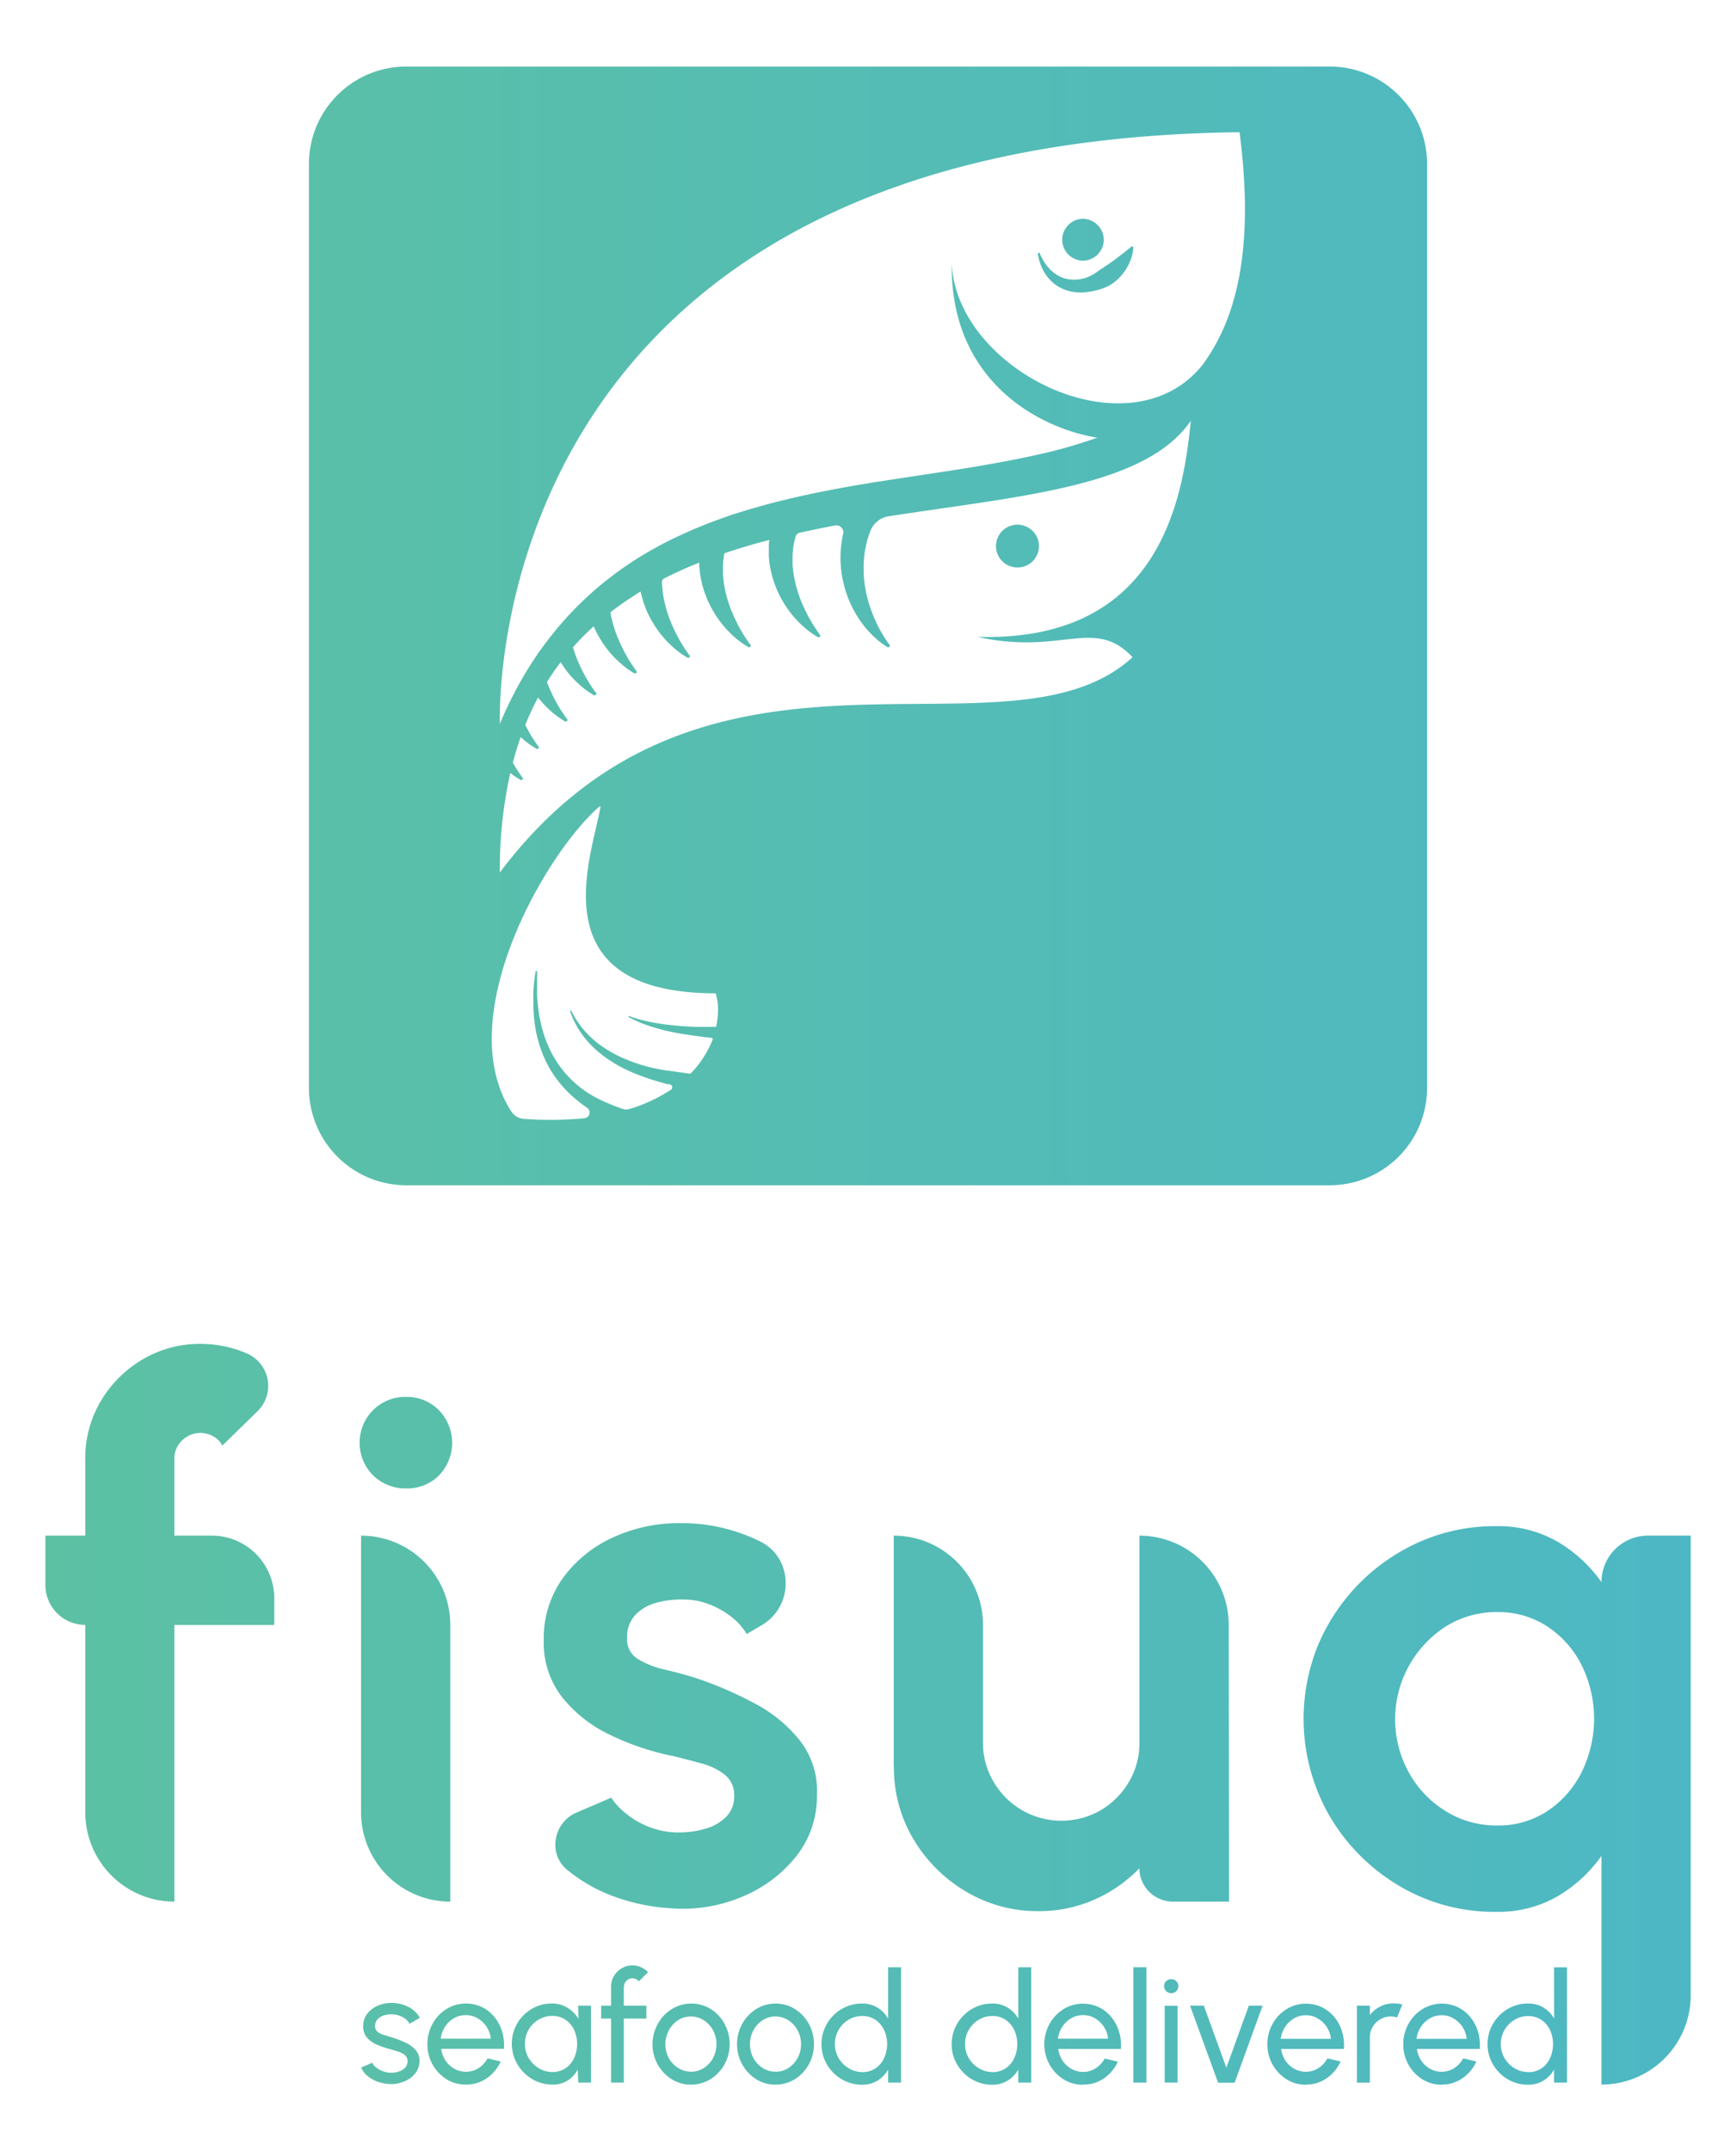 <svg id="Layer_1" data-name="Layer 1" xmlns="http://www.w3.org/2000/svg" xmlns:xlink="http://www.w3.org/1999/xlink" viewBox="0 0 549.7 680.79"><defs><linearGradient id="linear-gradient" x1="14.33" y1="340.39" x2="535.36" y2="340.39" gradientUnits="userSpaceOnUse"><stop offset="0" stop-color="#5cc1a3"/><stop offset="1" stop-color="#4db8c4"/></linearGradient></defs><path d="M55.22,461.66V486H67.07a19.77,19.77,0,0,1,19.77,19.77v8.49H55.22v87.57h0A28.26,28.26,0,0,1,27,573.56V514.25h0a12.63,12.63,0,0,1-12.63-12.62V486H27V461.66a35.07,35.07,0,0,1,4.92-18.24,37.11,37.11,0,0,1,13.26-13.2,35.58,35.58,0,0,1,18.42-4.92,37.11,37.11,0,0,1,14.48,3h0a11.19,11.19,0,0,1,3.47,18.32L70.4,457.5a6.88,6.88,0,0,0-3-3,8.46,8.46,0,0,0-3.88-1,8.21,8.21,0,0,0-5.85,2.37A7.65,7.65,0,0,0,55.22,461.66Zm73.47,9.39a14.65,14.65,0,0,1-10.54-4.11,14.63,14.63,0,0,1,0-20.68,14.4,14.4,0,0,1,10.43-4.17,14.17,14.17,0,0,1,10.36,4.17,14.83,14.83,0,0,1,.06,20.68A14.1,14.1,0,0,1,128.69,471.05ZM114.33,486h0a28.26,28.26,0,0,1,28.26,28.26v87.57h0a28.26,28.26,0,0,1-28.26-28.26ZM212,603.9a62.11,62.11,0,0,1-17.43-3.65,50.19,50.19,0,0,1-14.88-8.4l-.13-.1c-6.13-5.08-4.34-15,3-18.11l11-4.72a20,20,0,0,0,4.52,4.92,27.39,27.39,0,0,0,7.47,4.35,25.44,25.44,0,0,0,9.55,1.74,28.73,28.73,0,0,0,8.4-1.22,14.84,14.84,0,0,0,6.48-3.77,9,9,0,0,0,2.49-6.6,8.08,8.08,0,0,0-2.95-6.66,20.18,20.18,0,0,0-7.41-3.59c-3-.81-5.85-1.56-8.63-2.26A83,83,0,0,1,193.07,549a42.63,42.63,0,0,1-15.17-12,28,28,0,0,1-5.73-17.78,32.68,32.68,0,0,1,6.08-19.81,39.9,39.9,0,0,1,15.87-12.85,49.83,49.83,0,0,1,21.14-4.52,56,56,0,0,1,25.31,5.74l.23.11c10.53,5.3,10.62,20.41.47,26.4l-4.82,2.85a19.45,19.45,0,0,0-4.51-5.16,27.41,27.41,0,0,0-7.68-4.36,21.66,21.66,0,0,0-7-1.38,30.7,30.7,0,0,0-9.21.94,14.35,14.35,0,0,0-6.89,3.93,10.41,10.41,0,0,0-2.6,7.42,7.17,7.17,0,0,0,3.47,6.54,28.22,28.22,0,0,0,8.4,3.3q4.92,1.15,9.44,2.55a117.33,117.33,0,0,1,19.17,8.22,44.85,44.85,0,0,1,14.42,11.94A25.79,25.79,0,0,1,258.69,568,30.56,30.56,0,0,1,252,587.63a42.73,42.73,0,0,1-17.32,12.79A48.45,48.45,0,0,1,212,603.9Zm71-44.94V486h0a28.26,28.26,0,0,1,28.26,28.26v37.3A23.82,23.82,0,0,0,314.67,564a25.09,25.09,0,0,0,9,8.92,25,25,0,0,0,24.85,0,25.29,25.29,0,0,0,8.91-8.92,23.82,23.82,0,0,0,3.36-12.45V486h0a28.29,28.29,0,0,1,28.29,28.26l.09,87.57H371.43a10.66,10.66,0,0,1-10.66-10.54h0a44.63,44.63,0,0,1-14.24,9.9,43,43,0,0,1-17.61,3.65,44.27,44.27,0,0,1-23.05-6.2,47.08,47.08,0,0,1-16.62-16.56A44.18,44.18,0,0,1,283.05,559Zm190.69,46.1a58.89,58.89,0,0,1-30.64-8.22A62.2,62.2,0,0,1,421,574.71a61.6,61.6,0,0,1-3.48-54.44,62.17,62.17,0,0,1,32.55-32.54A58.93,58.93,0,0,1,473.74,483a37.59,37.59,0,0,1,19.46,4.92,44.55,44.55,0,0,1,13.9,12.8h0A14.71,14.71,0,0,1,521.81,486h13.55V631.47a28.26,28.26,0,0,1-28.26,28.26h0V587.34a44.55,44.55,0,0,1-13.9,12.8A37.59,37.59,0,0,1,473.74,605.06Zm.35-94.86a30.16,30.16,0,0,0-16.27,4.57A34.9,34.9,0,0,0,446.12,561a33.24,33.24,0,0,0,11.7,12.22,30.46,30.46,0,0,0,16.27,4.51A28.16,28.16,0,0,0,490,573.15a31.75,31.75,0,0,0,10.82-12.28,38.39,38.39,0,0,0,0-33.88A31.83,31.83,0,0,0,490,514.77,28.19,28.19,0,0,0,474.09,510.2ZM123.46,659.56a12.94,12.94,0,0,1-3.84-.74,11,11,0,0,1-3.26-1.83,7,7,0,0,1-2-2.66l3.51-1.51a4.14,4.14,0,0,0,1.31,1.56,7.87,7.87,0,0,0,2.19,1.16,7.3,7.3,0,0,0,2.51.44,7.64,7.64,0,0,0,2.51-.41,4.78,4.78,0,0,0,1.91-1.23,2.83,2.83,0,0,0,.74-2,2.36,2.36,0,0,0-.82-1.91,6,6,0,0,0-2-1.1c-.82-.26-1.65-.52-2.5-.76a27.26,27.26,0,0,1-4.48-1.53,8.32,8.32,0,0,1-3.1-2.26,5.39,5.39,0,0,1-1.13-3.52,6.35,6.35,0,0,1,1.25-3.92,8.26,8.26,0,0,1,3.3-2.55,10.73,10.73,0,0,1,4.38-.9,11.5,11.5,0,0,1,5.38,1.26,8.52,8.52,0,0,1,3.63,3.44l-3.29,1.92a4.2,4.2,0,0,0-1.26-1.55,7,7,0,0,0-2-1.06,7.2,7.2,0,0,0-2.24-.41,7.6,7.6,0,0,0-2.64.36,4.48,4.48,0,0,0-2,1.26,3,3,0,0,0-.75,2.08,2.23,2.23,0,0,0,.8,1.85,5.92,5.92,0,0,0,2.06,1c.86.25,1.79.54,2.79.86a32.44,32.44,0,0,1,4.14,1.63,9.21,9.21,0,0,1,3.1,2.32,5,5,0,0,1,1.16,3.43,6.08,6.08,0,0,1-1.34,3.91,8.46,8.46,0,0,1-3.47,2.54A10.55,10.55,0,0,1,123.46,659.56Zm24,.17a11.32,11.32,0,0,1-6.12-1.73,12.91,12.91,0,0,1-6-11.07,13.15,13.15,0,0,1,3.56-9.1,12.42,12.42,0,0,1,3.89-2.76,11.84,11.84,0,0,1,9.77.11,11.71,11.71,0,0,1,3.94,3.08,13.06,13.06,0,0,1,2.46,4.58,14.6,14.6,0,0,1,.6,5.57H139.7a8.82,8.82,0,0,0,1.36,3.69,8,8,0,0,0,2.74,2.57,7.51,7.51,0,0,0,3.71,1,7.29,7.29,0,0,0,4-1.13,8.53,8.53,0,0,0,2.87-3.11l4.16,1a12.7,12.7,0,0,1-4.4,5.29A11.23,11.23,0,0,1,147.51,659.73Zm-7.94-14.53h15.88a8,8,0,0,0-1.32-3.74,8.58,8.58,0,0,0-2.85-2.71,7.2,7.2,0,0,0-3.77-1,7.36,7.36,0,0,0-3.75,1,8.49,8.49,0,0,0-2.81,2.69A8.88,8.88,0,0,0,139.57,645.2Zm43.53-10.45h4.09V659.1H183.1l-.17-4.12a9.3,9.3,0,0,1-3.15,3.44,8.61,8.61,0,0,1-4.79,1.31,12.56,12.56,0,0,1-5-1,13.24,13.24,0,0,1-4.13-2.8,12.9,12.9,0,0,1-2.78-4.13,12.73,12.73,0,0,1,2.69-14,12.9,12.9,0,0,1,4-2.73,12.29,12.29,0,0,1,4.92-1,9.31,9.31,0,0,1,5,1.35,10.87,10.87,0,0,1,3.51,3.5Zm-8.18,21a7.33,7.33,0,0,0,4.18-1.18,7.75,7.75,0,0,0,2.72-3.2,10.86,10.86,0,0,0,0-9,7.86,7.86,0,0,0-2.74-3.18,7.26,7.26,0,0,0-4.15-1.19,8.24,8.24,0,0,0-4.38,1.2,8.8,8.8,0,0,0-4.28,7.67,8.51,8.51,0,0,0,1.19,4.46,8.94,8.94,0,0,0,3.16,3.19A8.22,8.22,0,0,0,174.92,655.76Zm22.66-27v6h7.14v4.09h-7.14V659.1H193.5V638.84h-3.15v-4.09h3.15v-6a6.43,6.43,0,0,1,.91-3.39,6.93,6.93,0,0,1,2.46-2.44,6.53,6.53,0,0,1,3.39-.91,6.67,6.67,0,0,1,2.66.55,6.55,6.55,0,0,1,2.28,1.61l-2.92,2.9a2.22,2.22,0,0,0-.88-.72,2.7,2.7,0,0,0-1.14-.25,2.57,2.57,0,0,0-1.88.78A2.53,2.53,0,0,0,197.58,628.74Zm21.26,31a11.38,11.38,0,0,1-6.13-1.73,13,13,0,0,1-6.05-11.07,13.18,13.18,0,0,1,1-5,13.32,13.32,0,0,1,2.62-4.09,12.38,12.38,0,0,1,3.88-2.76,11.47,11.47,0,0,1,4.73-1A11.32,11.32,0,0,1,225,635.8a12.68,12.68,0,0,1,4.4,4.65,13.5,13.5,0,0,1,.7,11.44,13.21,13.21,0,0,1-2.62,4.08,12,12,0,0,1-3.87,2.76A11.28,11.28,0,0,1,218.84,659.73Zm0-4.09a7.36,7.36,0,0,0,4.12-1.2,8.65,8.65,0,0,0,2.9-3.19,9,9,0,0,0,1.06-4.32,9.12,9.12,0,0,0-1.08-4.39,8.75,8.75,0,0,0-2.91-3.18,7.59,7.59,0,0,0-8.21,0,8.67,8.67,0,0,0-2.89,3.2,9.44,9.44,0,0,0,0,8.77,8.33,8.33,0,0,0,3,3.14A7.39,7.39,0,0,0,218.84,655.64Zm26.78,4.09a11.35,11.35,0,0,1-6.13-1.73,13,13,0,0,1-6.05-11.07,13.1,13.1,0,0,1,3.57-9.1,12.38,12.38,0,0,1,3.88-2.76,11.47,11.47,0,0,1,4.73-1,11.34,11.34,0,0,1,6.12,1.73,12.68,12.68,0,0,1,4.4,4.65,13.5,13.5,0,0,1,.7,11.44,13.39,13.39,0,0,1-2.62,4.08,12,12,0,0,1-3.87,2.76A11.28,11.28,0,0,1,245.62,659.73Zm0-4.09a7.36,7.36,0,0,0,4.12-1.2,8.65,8.65,0,0,0,2.9-3.19,9.14,9.14,0,0,0,1.06-4.32,9,9,0,0,0-1.09-4.39,8.58,8.58,0,0,0-2.91-3.18,7.58,7.58,0,0,0-8.2,0,8.69,8.69,0,0,0-2.9,3.2,9.11,9.11,0,0,0-1.07,4.36,9,9,0,0,0,1.1,4.41,8.39,8.39,0,0,0,2.94,3.14A7.43,7.43,0,0,0,245.62,655.64Zm35.66-33.06h4.09V659.1h-4.09V655a9.88,9.88,0,0,1-3.34,3.46,9.08,9.08,0,0,1-4.92,1.31,12.32,12.32,0,0,1-5-1,13,13,0,0,1-6.84-6.84,12.28,12.28,0,0,1-1-5,12.41,12.41,0,0,1,1-5,13,13,0,0,1,6.84-6.85,12.32,12.32,0,0,1,5-1,9.08,9.08,0,0,1,4.92,1.31,9.88,9.88,0,0,1,3.34,3.46Zm-8.21,33.18a7.33,7.33,0,0,0,4.18-1.18,7.75,7.75,0,0,0,2.72-3.2,10.76,10.76,0,0,0,0-9,7.86,7.86,0,0,0-2.74-3.18,7.26,7.26,0,0,0-4.15-1.19,8.23,8.23,0,0,0-4.37,1.2,8.86,8.86,0,0,0-3.12,3.2,8.72,8.72,0,0,0-1.17,4.47,8.61,8.61,0,0,0,1.19,4.46,8.94,8.94,0,0,0,3.16,3.19A8.22,8.22,0,0,0,273.07,655.76Zm49.42-33.18h4.09V659.1h-4.09V655a9.88,9.88,0,0,1-3.34,3.46,9.07,9.07,0,0,1-4.91,1.31,12.33,12.33,0,0,1-5-1,12.91,12.91,0,0,1-4.08-2.76,13.25,13.25,0,0,1-2.76-4.08,12.28,12.28,0,0,1-1-5,12.41,12.41,0,0,1,1-5,13.18,13.18,0,0,1,2.76-4.09,12.91,12.91,0,0,1,4.08-2.76,12.33,12.33,0,0,1,5-1,9.07,9.07,0,0,1,4.91,1.31,9.88,9.88,0,0,1,3.34,3.46Zm-8.2,33.18a7.32,7.32,0,0,0,4.17-1.18,7.7,7.7,0,0,0,2.73-3.2,10.86,10.86,0,0,0,0-9,7.94,7.94,0,0,0-2.74-3.18,7.28,7.28,0,0,0-4.15-1.19,8.18,8.18,0,0,0-4.37,1.2,8.89,8.89,0,0,0-3.13,3.2,8.72,8.72,0,0,0-1.17,4.47,8.61,8.61,0,0,0,1.19,4.46,9,9,0,0,0,3.17,3.19A8.19,8.19,0,0,0,314.29,655.76Zm28.63,4a11.35,11.35,0,0,1-6.13-1.73,13,13,0,0,1-6.05-11.07,13.1,13.1,0,0,1,3.57-9.1,12.38,12.38,0,0,1,3.88-2.76,11.87,11.87,0,0,1,9.78.11,11.71,11.71,0,0,1,3.94,3.08,13.22,13.22,0,0,1,2.46,4.58,15,15,0,0,1,.6,5.57H335.1a9,9,0,0,0,1.36,3.69,8.11,8.11,0,0,0,2.74,2.57,7.52,7.52,0,0,0,3.72,1,7.23,7.23,0,0,0,4-1.13,8.47,8.47,0,0,0,2.88-3.11l4.16,1a12.72,12.72,0,0,1-4.41,5.29A11.18,11.18,0,0,1,342.92,659.73ZM335,645.2h15.87a8.11,8.11,0,0,0-1.31-3.74,8.68,8.68,0,0,0-2.85-2.71,7.2,7.2,0,0,0-3.77-1,7.31,7.31,0,0,0-3.75,1,8.43,8.43,0,0,0-2.82,2.69A9,9,0,0,0,335,645.2Zm23.88,13.9V622.58H363V659.1Zm12-28.31a2.25,2.25,0,0,1-1.63-.64,2.25,2.25,0,0,1,0-3.16,2.37,2.37,0,0,1,3.22,0,2.09,2.09,0,0,1,.65,1.58,2.12,2.12,0,0,1-.64,1.58A2.16,2.16,0,0,1,370.88,630.79Zm-2.09,4h4.09V659.1h-4.09Zm22.15,24.35h-5.23l-8.89-24.39h4.36l7.14,19.64,7.13-19.64h4.35Zm22.55.63a11.38,11.38,0,0,1-6.13-1.73,13,13,0,0,1-6.05-11.07,13.18,13.18,0,0,1,.95-5,13.32,13.32,0,0,1,2.62-4.09,12.38,12.38,0,0,1,3.88-2.76,11.87,11.87,0,0,1,9.78.11,11.71,11.71,0,0,1,3.94,3.08,13.06,13.06,0,0,1,2.46,4.58,15,15,0,0,1,.6,5.57H405.67A8.83,8.83,0,0,0,407,652.1a8,8,0,0,0,2.73,2.57,7.55,7.55,0,0,0,3.72,1,7.23,7.23,0,0,0,4-1.13,8.47,8.47,0,0,0,2.88-3.11l4.16,1a12.65,12.65,0,0,1-4.41,5.29A11.18,11.18,0,0,1,413.49,659.73Zm-7.94-14.53h15.87a8.11,8.11,0,0,0-1.31-3.74,8.68,8.68,0,0,0-2.85-2.71,7.2,7.2,0,0,0-3.77-1,7.31,7.31,0,0,0-3.75,1,8.31,8.31,0,0,0-2.81,2.69A8.88,8.88,0,0,0,405.55,645.2Zm24.12,13.9V634.75h4.09v3a9.43,9.43,0,0,1,3.27-2.72,9.28,9.28,0,0,1,4.28-1,9.94,9.94,0,0,1,2.73.37l-1.66,4.09a6.42,6.42,0,0,0-1.95-.32,6.52,6.52,0,0,0-3.34.89,6.73,6.73,0,0,0-2.43,2.4,6.4,6.4,0,0,0-.9,3.36V659.1Zm26.81.63a11.38,11.38,0,0,1-6.13-1.73,12.94,12.94,0,0,1-6-11.07,13.15,13.15,0,0,1,3.56-9.1,12.31,12.31,0,0,1,3.89-2.76,11.84,11.84,0,0,1,9.77.11,11.71,11.71,0,0,1,3.94,3.08,13.06,13.06,0,0,1,2.46,4.58,15,15,0,0,1,.6,5.57H448.66A8.83,8.83,0,0,0,450,652.1a8,8,0,0,0,2.73,2.57,7.55,7.55,0,0,0,3.72,1,7.29,7.29,0,0,0,4-1.13,8.53,8.53,0,0,0,2.87-3.11l4.16,1a12.65,12.65,0,0,1-4.41,5.29A11.18,11.18,0,0,1,456.48,659.73Zm-7.94-14.53h15.87a8,8,0,0,0-1.31-3.74,8.68,8.68,0,0,0-2.85-2.71,7.2,7.2,0,0,0-3.77-1,7.31,7.31,0,0,0-3.75,1,8.4,8.4,0,0,0-2.81,2.69A8.88,8.88,0,0,0,448.54,645.2Zm43.55-22.62h4.09V659.1h-4.09V655a9.94,9.94,0,0,1-3.33,3.46,9.13,9.13,0,0,1-4.92,1.31,12.33,12.33,0,0,1-5-1A12.75,12.75,0,0,1,474.8,656a13.1,13.1,0,0,1-2.77-4.08,12.45,12.45,0,0,1-1-5,12.58,12.58,0,0,1,1-5,13,13,0,0,1,2.77-4.09,12.75,12.75,0,0,1,4.07-2.76,12.33,12.33,0,0,1,5-1,9.13,9.13,0,0,1,4.92,1.31,9.94,9.94,0,0,1,3.33,3.46Zm-8.2,33.18a7.29,7.29,0,0,0,4.17-1.18,7.7,7.7,0,0,0,2.73-3.2,10.86,10.86,0,0,0,0-9,7.86,7.86,0,0,0-2.74-3.18,7.28,7.28,0,0,0-4.15-1.19,8.18,8.18,0,0,0-4.37,1.2,8.89,8.89,0,0,0-3.13,3.2,8.72,8.72,0,0,0-1.17,4.47,8.52,8.52,0,0,0,1.2,4.46,8.87,8.87,0,0,0,3.16,3.19A8.19,8.19,0,0,0,483.89,655.76Zm-141-573.31a6.64,6.64,0,0,0,6.62-6.83,6.71,6.71,0,0,0-6.45-6.41,6.62,6.62,0,1,0-.17,13.24Zm14.37-3.62-1,.79-1,.77-.95.74c-1.25,1-2.46,1.87-3.69,2.68L348.89,85l-1.76,1.21a17.33,17.33,0,0,1-1.85,1.1,10.85,10.85,0,0,1-2,.77,11.62,11.62,0,0,1-2.09.38,12.51,12.51,0,0,1-2.12,0,10.63,10.63,0,0,1-2.08-.41,9.47,9.47,0,0,1-2-.87,11.9,11.9,0,0,1-3.42-3,16,16,0,0,1-1.34-2,22.56,22.56,0,0,1-1.1-2.2l-.54.15a18.46,18.46,0,0,0,.55,2.51,17.28,17.28,0,0,0,.94,2.44,13.23,13.23,0,0,0,3.27,4.33,12.57,12.57,0,0,0,5,2.65,13.59,13.59,0,0,0,2.84.47,16.18,16.18,0,0,0,2.87-.08,23.16,23.16,0,0,0,2.82-.5,20.55,20.55,0,0,0,2.74-.83,14.06,14.06,0,0,0,2.52-1.32,13.33,13.33,0,0,0,2.17-1.79,16.82,16.82,0,0,0,3.18-4.52,13.82,13.82,0,0,0,.95-2.56c.06-.22.12-.45.17-.67s.09-.44.12-.67a9,9,0,0,0,.13-1.38l-.49-.26C358,78.28,357.65,78.56,357.3,78.83Zm-35.81,87.23a6.76,6.76,0,1,0,7.41,7.42A6.8,6.8,0,0,0,321.49,166.06Zm0,0a6.76,6.76,0,1,0,7.41,7.42A6.8,6.8,0,0,0,321.49,166.06ZM97.82,51.89v292.4a30.82,30.82,0,0,0,30.82,30.82H421.05a30.82,30.82,0,0,0,30.83-30.82V51.89a30.83,30.83,0,0,0-30.83-30.83H128.64A30.82,30.82,0,0,0,97.82,51.89ZM226.75,325h-.15l-1.26,0h-1.27l-2.55,0c-.85,0-1.7,0-2.54-.07-1.69-.08-3.38-.2-5.06-.36s-3.37-.35-5-.61c-.41-.06-.83-.12-1.25-.21l-1.25-.22-1.25-.25-.62-.14-.61-.15c-.21-.06-.42-.09-.62-.15l-.62-.17c-.4-.11-.82-.21-1.22-.36l-.61-.18c-.21-.07-.41-.12-.61-.2l-1.05-.38a.18.18,0,0,0-.22.09h0a.19.19,0,0,0,0,.07.17.17,0,0,0,.09.16l1,.54.58.29.59.28c.39.19.79.35,1.19.53l.6.25.61.23c1.62.63,3.28,1.15,5,1.62.83.23,1.68.43,2.53.64s1.69.38,2.54.55,1.71.31,2.56.45,1.72.27,2.57.38c1.73.23,3.44.51,5.17.7.43.06.86.09,1.3.12h0a.4.4,0,0,1,.34.55,32,32,0,0,1-7,10.77l-.15.05-2.38-.35-3.8-.52a56.37,56.37,0,0,1-7.54-1.45,52.75,52.75,0,0,1-7.22-2.52c-1.17-.5-2.31-1.06-3.43-1.67a33.77,33.77,0,0,1-3.26-2,30.74,30.74,0,0,1-5.75-5.06,28.32,28.32,0,0,1-2.35-3.07,32.44,32.44,0,0,1-1.87-3.24.17.17,0,0,0-.22-.08l-.06,0,0,0a.18.18,0,0,0-.11.22,31.14,31.14,0,0,0,1.5,3.53,30.29,30.29,0,0,0,2.07,3.45l.6.81c.18.25.38.49.57.73s.43.53.66.79l.72.81a31.2,31.2,0,0,0,2.95,2.8,39.87,39.87,0,0,0,6.75,4.54c1.2.65,2.42,1.23,3.66,1.77s2.51,1,3.78,1.48,2.56.87,3.86,1.27,2.6.77,3.91,1.1h0a1,1,0,0,1,.59,1.92,50.2,50.2,0,0,1-12.63,5.84,3.87,3.87,0,0,1-2.45,0h0c-1.58-.56-3.15-1.16-4.69-1.82l-1.15-.5c-.18-.08-.38-.17-.56-.27l-.56-.27c-.38-.17-.75-.37-1.12-.56l-.56-.29-.54-.31a33.34,33.34,0,0,1-11-10,35.63,35.63,0,0,1-2.57-4.34l-.55-1.15c-.17-.39-.32-.78-.5-1.17-.07-.19-.17-.39-.24-.59l-.22-.6-.22-.59-.11-.3-.09-.31-.39-1.21a5.34,5.34,0,0,1-.18-.62l-.17-.62-.17-.62c-.06-.21-.09-.42-.15-.63l-.28-1.26c-.33-1.69-.6-3.4-.76-5.12l-.07-.65-.06-.65-.07-1.3,0-.65c0-.22,0-.44,0-.65l0-1.31c0-.43,0-.87,0-1.3l0-1.32c0-.44,0-.87,0-1.31l0-1.14a.18.18,0,0,0-.16-.19h-.14a.17.17,0,0,0-.19.15c-.12.81-.24,1.63-.35,2.45l-.14,1.31c-.05.44-.11.88-.13,1.33l-.09,1.32c0,.23,0,.45,0,.67l0,.66,0,1.34c0,.22,0,.44,0,.66v.67a50.39,50.39,0,0,0,.34,5.35l.19,1.33c0,.22.06.45.1.67l.12.67.13.66q0,.33.12.66l.31,1.33.08.32.09.33.19.65.18.66c.06.21.15.43.22.64.14.43.28.87.43,1.29l.5,1.28a38.67,38.67,0,0,0,2.44,4.91,37.18,37.18,0,0,0,7.06,8.46,48.36,48.36,0,0,0,4.53,3.54,1.81,1.81,0,0,1-.85,3.29,114.6,114.6,0,0,1-19.15.2,5.14,5.14,0,0,1-4-2.34c-19.12-29.57,10.58-81.48,27.93-96.55a.18.18,0,0,1,.29.16c-2.56,15.41-20.2,58.89,36.34,59a.17.17,0,0,1,.16.11C227.43,316.85,227.72,320.67,226.75,325ZM358.62,208c-39.91,36.56-135-18.67-200.35,68.13a139.41,139.41,0,0,1,3.32-31.51,23.22,23.22,0,0,0,3.44,2.31l.65-.5-.76-1.06c-.25-.36-.49-.73-.74-1.08-.47-.73-.94-1.46-1.38-2.21-.15-.23-.28-.47-.41-.7.73-2.81,1.56-5.51,2.48-8.12l.55.49a25.69,25.69,0,0,0,4.66,3.34l.65-.5-.76-1.07c-.25-.35-.49-.72-.73-1.08-.48-.72-1-1.45-1.39-2.2-.54-.91-1-1.84-1.54-2.78a88.45,88.45,0,0,1,4.07-8.72h0a31.28,31.28,0,0,0,4.09,4.35,26.34,26.34,0,0,0,4.68,3.34l.64-.5-.76-1.07-.73-1.08c-.48-.72-1-1.46-1.39-2.2a46.93,46.93,0,0,1-2.41-4.61c-.48-1-.91-2.06-1.3-3.11q2-3.27,4.32-6.27c.66,1,1.36,2,2.1,3a32.57,32.57,0,0,0,4,4.21,25.71,25.71,0,0,0,4.67,3.33l.65-.5-.77-1.07c-.25-.35-.48-.71-.73-1.08-.47-.72-.94-1.45-1.38-2.2a43.88,43.88,0,0,1-2.42-4.6,41.41,41.41,0,0,1-2.21-5.82c1.28-1.47,2.62-2.87,4-4.22.84-.82,1.69-1.63,2.55-2.42.08.17.15.34.22.5l.33.68c.11.23.21.46.33.68l.35.66c.09.15.16.29.24.44a35,35,0,0,0,3,4.5,31.14,31.14,0,0,0,4,4.2,25.22,25.22,0,0,0,4.66,3.34l.65-.5-.75-1.07c-.25-.35-.49-.71-.73-1.07-.49-.72-1-1.46-1.4-2.21a50.29,50.29,0,0,1-2.41-4.6l-.54-1.21c-.5-1.17-1-2.37-1.35-3.58a38.07,38.07,0,0,1-1.27-5.05.78.78,0,0,1,0-.16c.94-.73,1.89-1.44,2.86-2.14q1.75-1.26,3.57-2.44,1.51-1,3.09-2c.22,1,.49,2,.8,3l.24.73c.08.24.18.48.27.72l.27.72,0,.08.26.62c.07.15.13.31.2.46s.07.16.1.23l.33.69c.11.22.21.46.33.67l.35.67a34.88,34.88,0,0,0,3.26,4.94,32.38,32.38,0,0,0,4,4.2,25.24,25.24,0,0,0,4.67,3.33l.65-.5-.76-1.06c-.26-.35-.49-.72-.73-1.08-.48-.72-1-1.45-1.39-2.21a45.86,45.86,0,0,1-2.42-4.6,39.94,39.94,0,0,1-3.16-9.84c-.15-.84-.27-1.69-.35-2.54,0-.43-.07-.86-.11-1.28s0-.82-.05-1.22l.4-.7,1.68-.84c3.17-1.56,6.43-3,9.75-4.32,0,.34,0,.68,0,1l.06.82.08.8a30.94,30.94,0,0,0,1.33,6.16l.08.26.43,1.19.27.72.3.7.36.82.27.56c.2.42.41.84.64,1.25l.05.09a33.17,33.17,0,0,0,7.23,9.14,25.84,25.84,0,0,0,4.68,3.34l.65-.5-.77-1.06c-.24-.36-.48-.73-.73-1.09-.48-.72-1-1.45-1.39-2.2a46.93,46.93,0,0,1-2.41-4.61,40,40,0,0,1-3.16-9.83c-.16-.85-.26-1.7-.35-2.55-.05-.42-.08-.86-.11-1.28s0-.85,0-1.29a26.33,26.33,0,0,1,.38-5.09c0-.09,0-.19.05-.29,4.65-1.58,9.42-3,14.24-4.24v.06c-.06.56-.13,1.12-.15,1.68,0,.28,0,.56,0,.83v.83c0,.55,0,1.1,0,1.64a7.36,7.36,0,0,0,.06.82l.07.8a31.2,31.2,0,0,0,1.34,6.17l.21.66.29.79.27.71.3.71c.1.23.2.46.31.69l.32.68c.11.23.21.46.33.68l.35.66a34,34,0,0,0,3.26,4.94,31.14,31.14,0,0,0,4,4.2,26,26,0,0,0,4.66,3.34l.65-.5-.75-1.07c-.25-.35-.49-.71-.73-1.08-.49-.72-.95-1.45-1.4-2.2a50.29,50.29,0,0,1-2.41-4.6,39.5,39.5,0,0,1-3.15-9.84c-.16-.85-.27-1.7-.36-2.55-.05-.43-.07-.85-.11-1.28s0-.85,0-1.28a27.19,27.19,0,0,1,.38-5.1c0-.21.08-.41.12-.62l.14-.62.15-.61c.05-.21.11-.42.17-.62h0a1.76,1.76,0,0,1,1.32-1.21q5.56-1.23,11.21-2.28a2.19,2.19,0,0,1,2.53,2.67c-.2.88-.36,1.76-.48,2.63a34.3,34.3,0,0,0,.68,13.28c.13.53.27,1.06.42,1.57s.32,1,.49,1.55l.56,1.5c.21.5.41,1,.63,1.47a35.31,35.31,0,0,0,3.12,5.5,32.39,32.39,0,0,0,4,4.71,25,25,0,0,0,4.84,3.73l.65-.5-.81-1.13-.76-1.17c-.26-.38-.5-.78-.74-1.17l-.71-1.2a42.35,42.35,0,0,1-2.38-5A39.94,39.94,0,0,1,273.68,184c0-.45-.1-.91-.13-1.37l-.05-.69c0-.22,0-.45,0-.69,0-.91-.05-1.82,0-2.74a32,32,0,0,1,.63-5.45,28.11,28.11,0,0,1,1.57-5.23.05.05,0,0,0,0,0,7.4,7.4,0,0,1,5.73-4.44c41.67-6.45,81.3-9.3,95.64-30.22-2.46,24.57-9.69,70.09-67.56,68.38C336.24,207.54,346.45,195.09,358.62,208Zm22.29-92.68h0c-23,29-78,2.14-79.55-31.91-.5,37.13,27.53,52.1,46.09,55.11A158.29,158.29,0,0,1,328.1,144c-6.77,1.52-13.86,2.79-21.13,4-7.59,1.23-15.39,2.35-23.27,3.58-2.18.33-4.37.68-6.55,1-4.8.78-9.61,1.61-14.41,2.54-4.57.88-9.13,1.84-13.65,2.93-1.42.34-2.83.69-4.24,1.06q-5,1.29-10,2.84h0q-3.33,1-6.6,2.21c-1.37.48-2.73,1-4.07,1.51-1.14.44-2.28.91-3.41,1.37-2.39,1-4.75,2.05-7.08,3.18l-.05,0c-2.36,1.14-4.66,2.34-6.94,3.63-1.44.8-2.85,1.63-4.26,2.5l-1.39.88c-2.4,1.53-4.74,3.15-7,4.88l-.57.44c-1.17.89-2.33,1.8-3.46,2.74-1.54,1.28-3,2.6-4.52,4-.54.5-1.08,1-1.61,1.53q-1.71,1.65-3.35,3.42c-.19.19-.38.39-.56.59-1.85,2-3.64,4.09-5.37,6.29l-.7.89q-1.53,2-3,4-2.55,3.65-4.91,7.62h0c-1.16,2-2.29,4-3.37,6.11s-2.28,4.56-3.34,7c-.35.78-.69,1.56-1,2.35,0,0-.06-1.45,0-4.1.06-3.05.28-7.7.92-13.54.44-4,1.1-8.67,2.06-13.74.44-2.33.94-4.76,1.51-7.27,12.43-54.26,58.71-146.67,229.72-148.59C397.1,77.16,392.15,100,380.91,115.27Zm-58,64.24a6.76,6.76,0,1,0-7.41-7.41A6.77,6.77,0,0,0,322.87,179.51Z" fill="url(#linear-gradient)"/></svg>